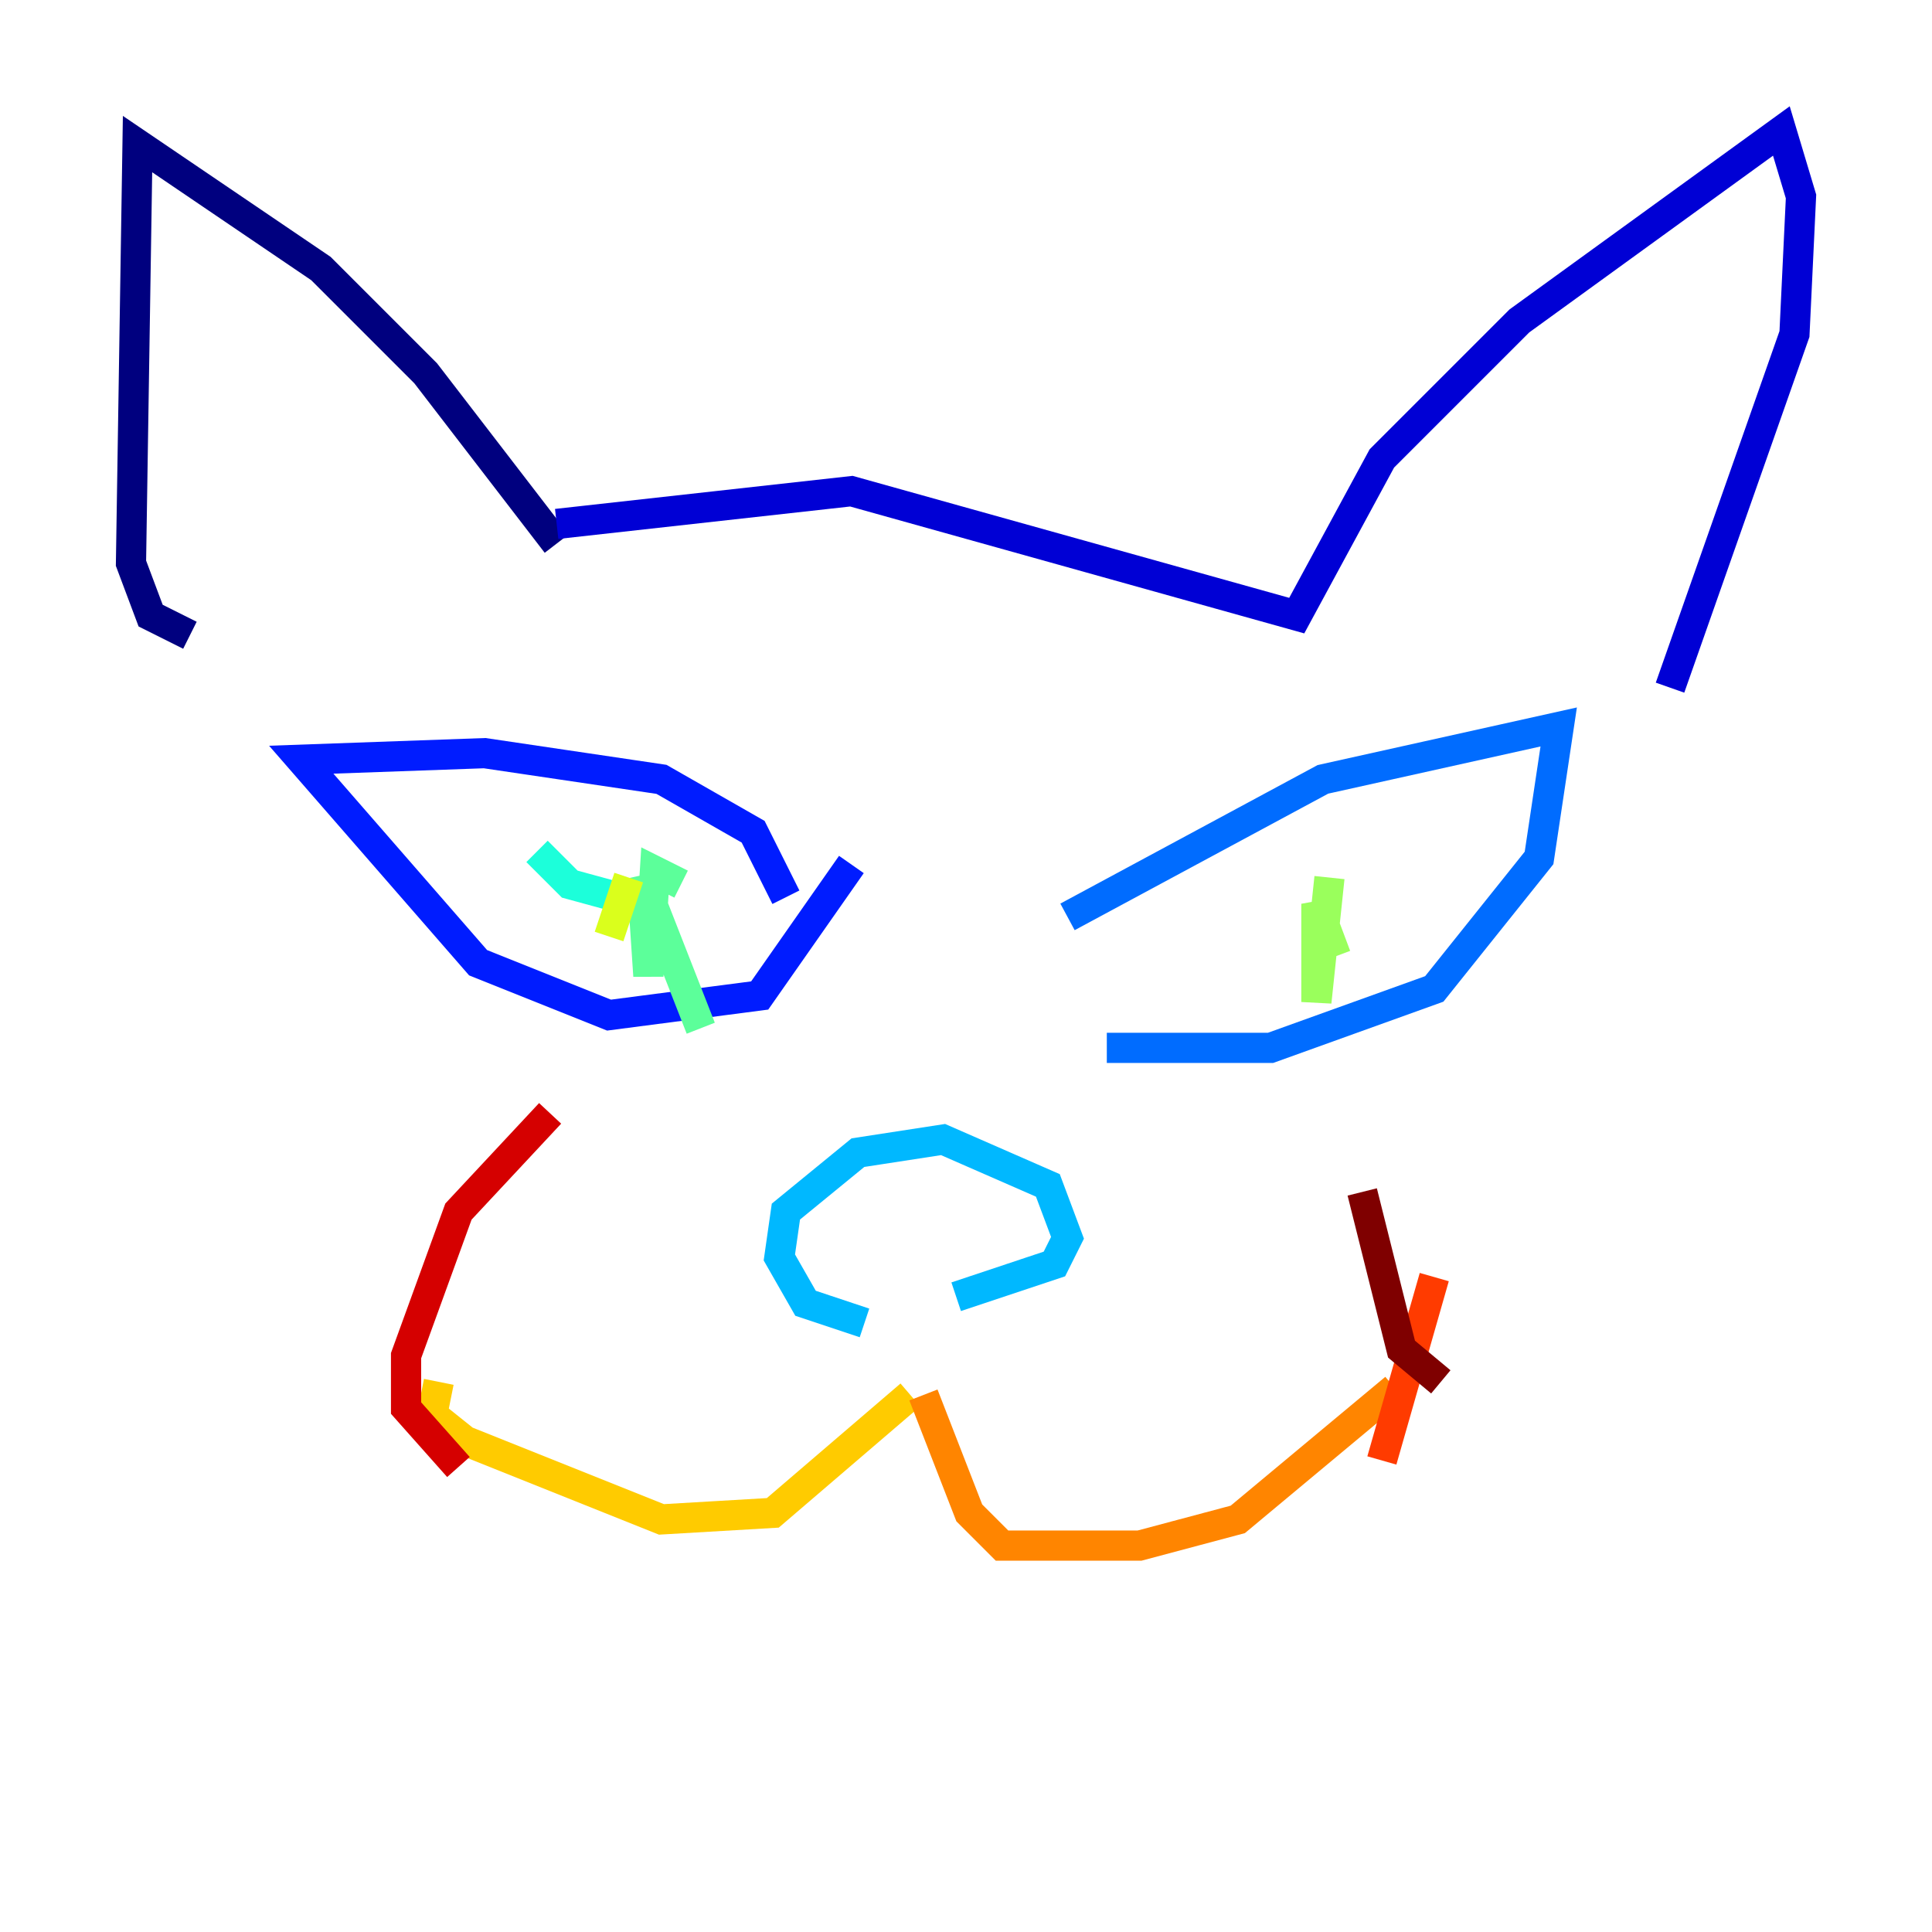 <?xml version="1.0" encoding="utf-8" ?>
<svg baseProfile="tiny" height="128" version="1.2" viewBox="0,0,128,128" width="128" xmlns="http://www.w3.org/2000/svg" xmlns:ev="http://www.w3.org/2001/xml-events" xmlns:xlink="http://www.w3.org/1999/xlink"><defs /><polyline fill="none" points="36.881,36.014 28.203,24.732 21.261,17.79 9.112,9.546 8.678,37.315 9.98,40.786 12.583,42.088" stroke="#00007f" stroke-width="2" /><polyline fill="none" points="36.881,34.712 56.407,32.542 85.912,40.786 91.552,30.373 100.664,21.261 118.02,8.678 119.322,13.017 118.888,22.129 110.644,45.559" stroke="#0000d5" stroke-width="2" /><polyline fill="none" points="52.068,59.444 49.898,55.105 43.824,51.634 32.108,49.898 19.959,50.332 31.675,63.783 40.352,67.254 50.332,65.953 56.407,57.275" stroke="#001cff" stroke-width="2" /><polyline fill="none" points="70.725,60.746 87.647,51.634 103.268,48.163 101.966,56.841 95.024,65.519 84.176,69.424 73.329,69.424" stroke="#006cff" stroke-width="2" /><polyline fill="none" points="57.275,87.647 53.37,86.346 51.634,83.308 52.068,80.271 56.841,76.366 62.481,75.498 69.424,78.536 70.725,82.007 69.858,83.742 63.349,85.912" stroke="#00b8ff" stroke-width="2" /><polyline fill="none" points="35.58,56.407 37.749,58.576 42.522,59.878 42.088,60.746" stroke="#1cffda" stroke-width="2" /><polyline fill="none" points="45.125,58.576 43.39,57.709 42.956,64.651 42.522,58.142 46.427,68.122" stroke="#5cff9a" stroke-width="2" /><polyline fill="none" points="88.081,58.142 87.214,66.386 87.214,59.878 88.515,63.349" stroke="#9aff5c" stroke-width="2" /><polyline fill="none" points="41.654,58.142 40.352,62.047" stroke="#daff1c" stroke-width="2" /><polyline fill="none" points="29.071,91.552 28.637,93.722 30.807,95.458 43.824,100.664 51.2,100.231 60.312,92.42" stroke="#ffcb00" stroke-width="2" /><polyline fill="none" points="61.18,92.42 64.217,100.231 66.386,102.4 75.498,102.4 82.007,100.664 92.42,91.986" stroke="#ff8500" stroke-width="2" /><polyline fill="none" points="91.552,96.759 95.024,84.61" stroke="#ff3b00" stroke-width="2" /><polyline fill="none" points="30.373,97.193 26.902,93.288 26.902,89.817 30.373,80.271 36.447,73.763" stroke="#d50000" stroke-width="2" /><polyline fill="none" points="95.458,91.552 92.854,89.383 90.251,78.969" stroke="#7f0000" stroke-width="2" /></svg>